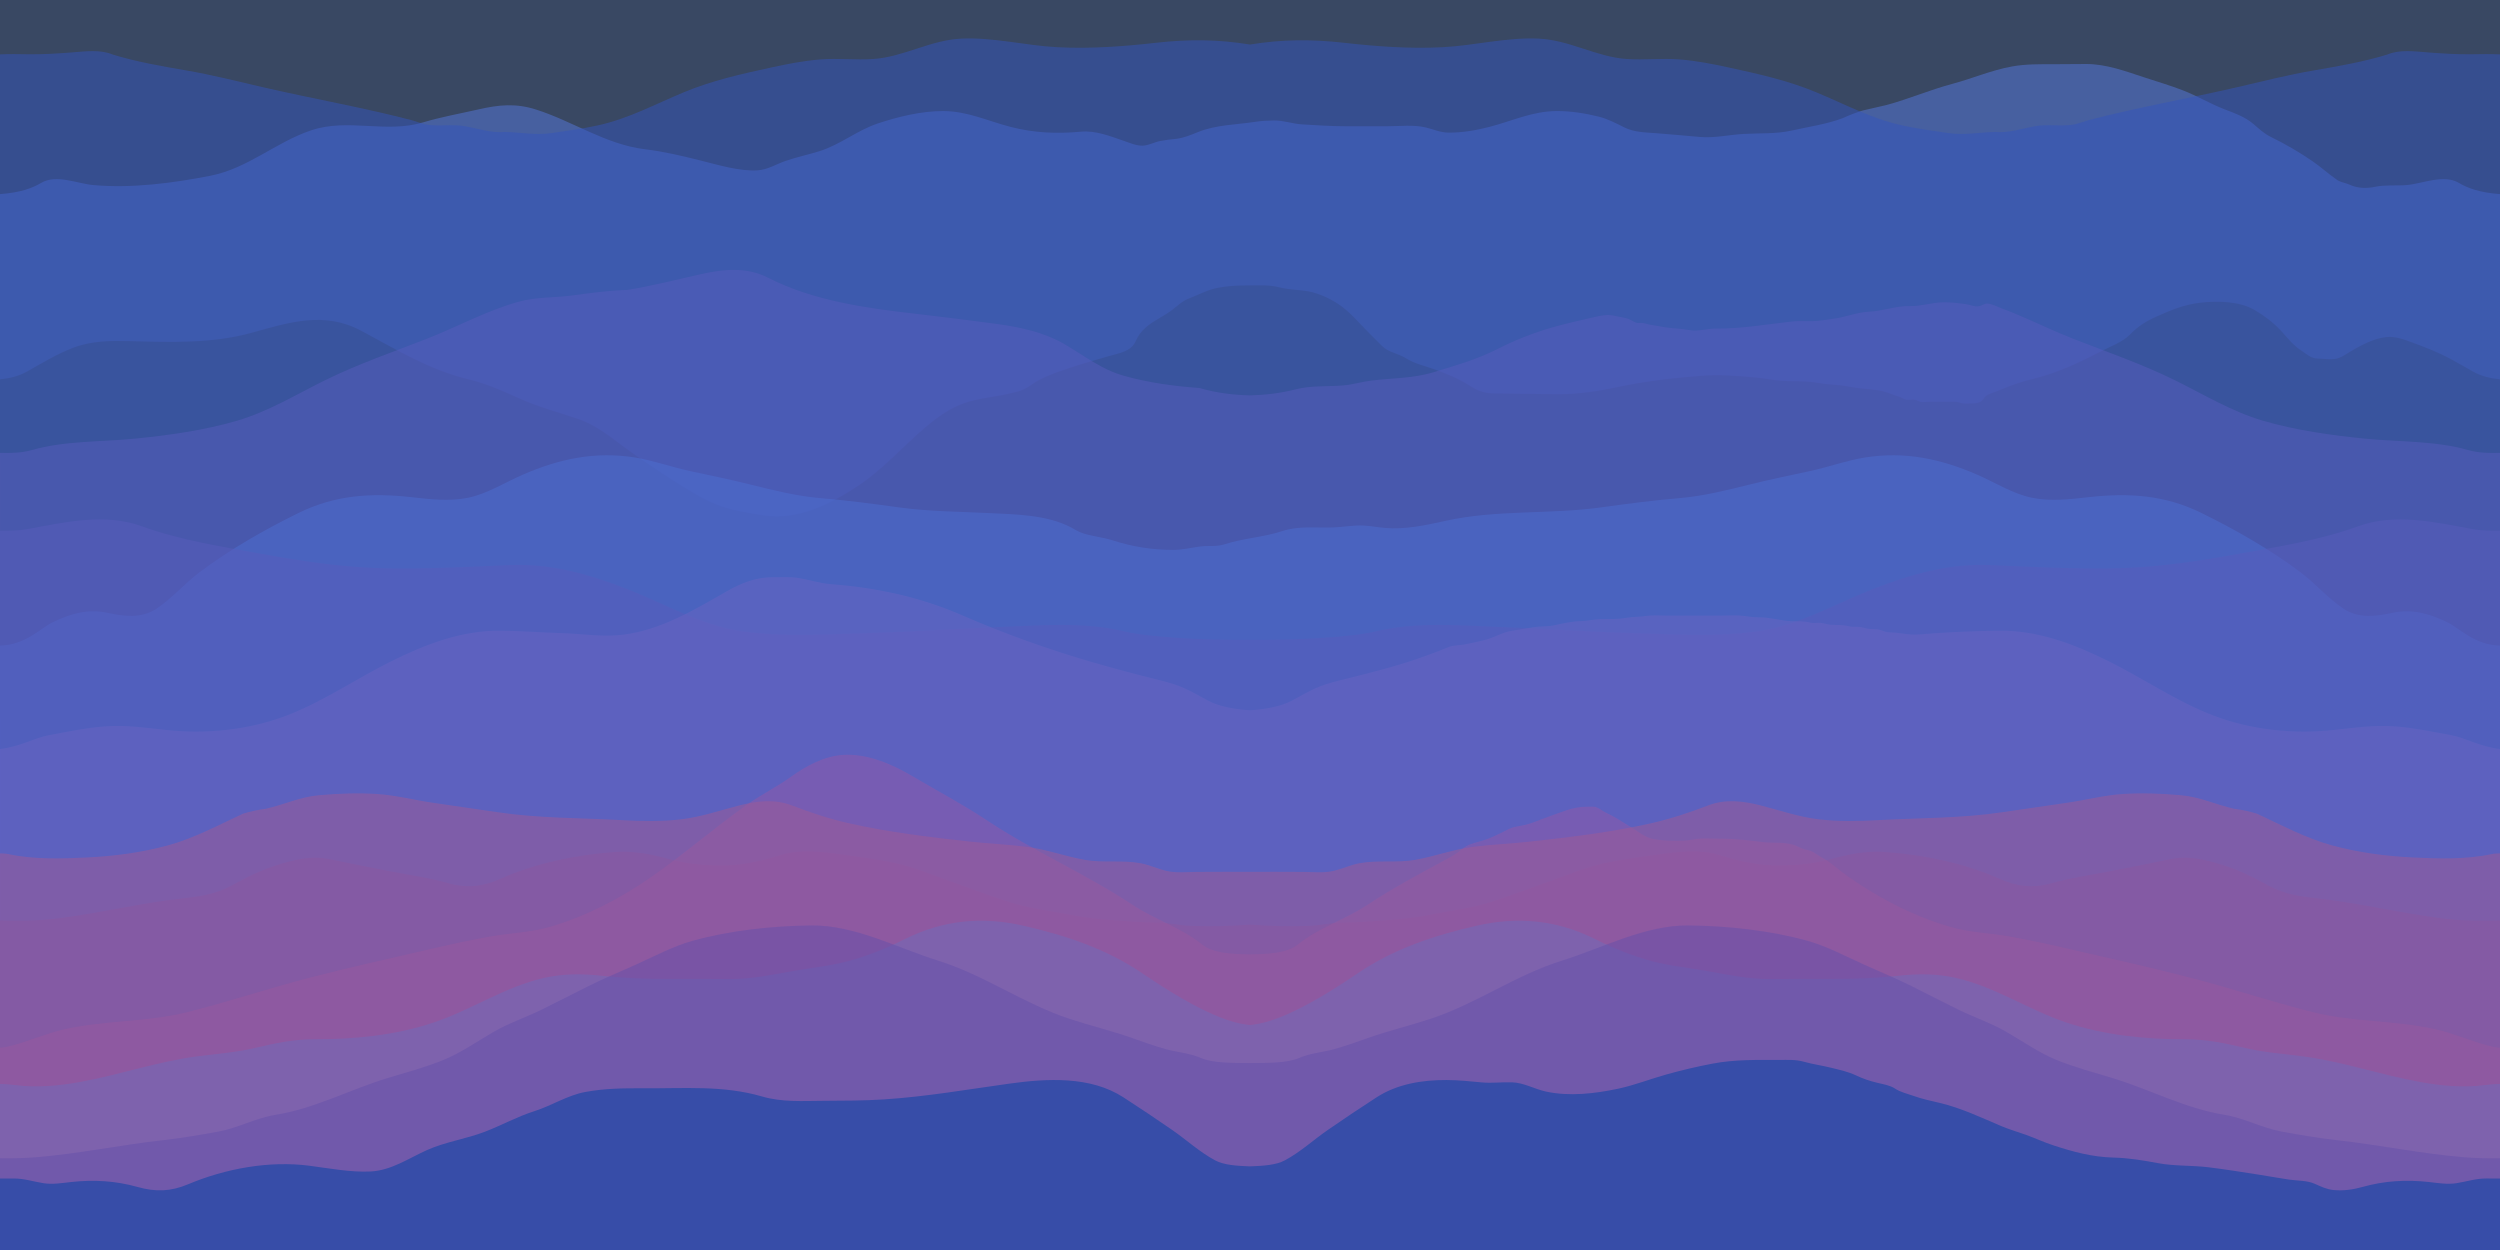 <svg xmlns="http://www.w3.org/2000/svg" xmlns:xlink="http://www.w3.org/1999/xlink" width="4000" height="2000" x="0" y="0" enable-background="new 0 0 4000 2000" version="1.1" viewBox="0 0 4000 2000" xml:space="preserve"><g id="Layer_4_copy"><polygon fill="#394863" points="2000 0 0 0 0 2000 2000 2000 4000 2000 4000 0"/><path fill="#5679DE" d="M3934.21,292.65c-24.27-14.4-57.59,1.11-83.36,3.44c-16.4,1.479-34.317-0.674-50.321,2.744 c-13.522,2.888-28.301,2.708-41.15-3.338c-5.821-2.739-14.459-3.858-19.688-7.415c-13.614-9.263-25.917-20.693-39.602-30.083 c-21.386-14.674-43.114-27.335-66.525-38.796c-10.681-5.229-18.783-12.783-27.712-20.473 c-13.638-11.747-29.652-17.339-46.178-23.682c-23.015-8.834-44.111-21.58-67.021-30.479c-20.13-7.819-41.314-13.969-61.805-20.73 c-30.132-9.941-60.947-21.411-93.049-21.44c-17.248-0.016-34.509,0.332-51.762,0.332c-22.497,0-44.507-0.403-66.781,3.609 c-33.131,5.967-63.515,19.338-95.8,27.925c-35.648,9.483-69.184,24.068-104.889,33.735c-12.636,3.018-25.295,5.934-37.978,8.75 c-11.039,3.366-21.797,7.473-32.273,12.322c-25.842,9.683-54.149,13.676-81.026,19.695c-26.268,5.883-51.34,4.022-77.926,5.552 c-22.748,1.309-45.978,6.784-68.809,4.89c-23.761-1.971-47.485-4.392-71.266-6.135c-17.234-1.263-34.351-1.34-50.157-9.115 c-13.875-6.826-26.324-13.665-41.559-17.424c-21.802-5.38-44.339-8.905-66.834-8.853c-38.87,0.1-71.29,16-108.08,25.45 c-21.021,5.4-43.473,9.323-65.248,9.056c-13.181-0.162-23.844-5.313-36.344-8.284c-19.492-4.633-41.352-1.903-61.239-1.903 c-22.386,0-44.772,0-67.158,0c-23.298,0-46.156-1.66-69.263-2.976c-15.311-0.872-29.508-6.463-44.961-6.269 c-10.384,0.13-19.988,0.603-30.349,2.194c-30.398,4.668-62.306,4.599-91.238,16.31c-11.825,4.787-22.003,9.116-34.813,10.893 c-8.717,0.688-17.372,1.848-25.963,3.488c-9.277,1.822-17.839,6.932-27.503,7.394c-9.793,0.468-20.12-4.141-29.213-7.224 c-22.487-7.625-45.762-17.379-70.017-15.109c-38.25,3.57-74.52,2.06-112.01-7.57c-36.79-9.45-69.21-25.35-108.08-25.45 c-34.73-0.08-71.84,8.89-104.7,19.81c-33.15,11.02-60.2,34.03-93.68,44.45c-17.94,5.58-36.39,9.41-54.16,15.56 c-14.9,5.16-28.32,13.93-44.4,15.01c-28.38,1.91-63.3-8.69-90.78-15.55c-30.12-7.53-58.83-14.46-89.75-18.2 c-62.31-7.54-115.22-44.78-174.13-63.51c-32.8-10.43-59.62-7.67-92.53-0.13c-29.82,6.84-58.78,11.84-88.24,20.68 c-59.74,17.91-120.13-7.15-179.19,12.75c-56.79,19.14-101.29,61.01-161.51,72.74c-60.19,11.73-125.73,20.33-187.04,14.8 c-25.77-2.33-59.09-17.84-83.36-3.44C52.683,300.424,34.172,308.049,0,310.588V2000h2000h2000V310.588 C3966,308.049,3947.316,300.424,3934.21,292.65z" opacity=".5"/><path fill="#394863" d="M3956.5,594.35c-11.646-6.554-23.17-13.326-34.923-19.688 c-20.005-10.828-40.642-18.837-61.952-26.64c-13.624-4.989-27.498-10.341-42.268-8.646c-19.153,2.197-38.391,12.471-54.804,21.963 c-8.523,4.929-16.69,11.637-26.669,12.997c-8.883,1.211-17.897-0.42-26.793-0.57c-11.637-0.195-17.594-6.695-26.917-12.733 c-13.508-8.748-22.102-20.656-33.02-32.261c-12.402-13.183-26.024-23.379-41.106-32.346c-24.858-14.78-59.83-15.252-87.741-12.039 c-25.609,2.948-46.292,11.535-69.717,22.059c-16.995,7.635-29.973,15.711-42.735,28.94c-11.976,12.415-33.696,20.018-48.9,27.989 c-34.663,18.174-70.539,34.471-108.744,43.605c-12.976,3.102-25.669,7.261-38.116,12.049c-5.937,2.284-11.816,4.716-17.663,7.221 c-4.824,2.067-13.452,4.048-17.252,7.616c-5.221,4.903-4.515,8.842-13.345,10.727c-6.148,1.313-12.545,1.09-18.792,1.18 c-7.204,0.104-10.816-3.081-18.021-2.979c-5.994,0.085-11.997-0.01-17.991-0.01c-6.949,0-13.898,0.004-20.847,0 c-4.715-0.003-10.617,1.051-15.226,0.155c-3.242-0.63-5.55-2.619-8.777-3.31c-4.968-1.064-10.102,0.96-15.156-0.443 c-3.81-1.057-7.367-3.653-11.334-4.735c-7.441-2.03-13.986-5.385-21.466-7.491c-13.206-3.717-27.384-4.24-40.916-5.766 c-12.978-1.463-25.45-4.637-38.54-5.413c-11.195-0.664-21.747-2.074-32.798-3.823c-18.232-2.886-36.392-1.297-54.69-2.765 c-12.181-0.977-24.103-3.566-36.245-4.746c-30.309-2.944-61.473-5.488-91.902-3.124c-42.917,3.335-87.664,8.514-129.777,17.372 c-33.457,7.037-65.593,12.351-99.935,12.066c-33.283-0.276-66.535-0.804-99.779-1.224c-15.059-0.19-25.582-3.196-38.413-11.408 c-18.521-11.853-38.889-20.49-59.614-27.722c-15.211-5.308-30.814-8.619-44.466-17.362c-12.071-7.731-27.628-9.032-37.952-19.529 c-7.101-7.22-14.141-14.226-21.071-21.077c-16.335-16.149-30.265-33.869-49.605-46.484c-12.689-8.276-30.923-16.779-46.286-19.603 c-15.717-2.889-31.595-2.579-47.396-6.658c-17.934-4.628-36.336-2.832-54.752-2.92c-14.735-0.07-28.769,1.013-43.275,3.678 c-17.006,3.124-30.8,11.224-46.692,17.216c-10.822,4.08-17.832,11.614-27.162,18.632c-5.725,4.306-11.881,7.962-18.05,11.583 c-17.378,10.201-31.555,19.153-39.813,38.003c-7.44,16.982-27.156,19.221-43.433,24.059c-21.308,6.334-42.795,12.106-63.846,19.278 c-19.928,6.79-42.89,14.33-60.076,26.844c-8.61,6.27-18.16,10.33-28.66,12.18c-25.77,7.07-53.48,7.96-78.64,16.91 c-22.19,7.89-41.82,21.76-59.71,36.79c-37.67,31.65-69.4,68.86-110.81,96.12c-44.03,28.98-96.2,54.97-150.02,46.53 c-25.68-4.03-53.15-8.05-77.26-18.14c-22.18-9.28-42.7-22.05-62.97-34.86c-28.72-18.17-56.83-36.89-84.15-57.12 c-22.68-16.8-44.75-34.64-71.83-43.89c-31.51-10.77-64.57-19.4-94.93-33.14c-26.88-12.16-52.11-23.57-80.97-30.47 c-62.9-15.05-115.39-47.61-171.85-77.74c-59.25-31.63-114.84-13.57-175.39,3.23c-63.11,17.52-129.74,15.03-194.65,13.37 c-31.21-0.8-61.17-0.68-90.74,10.58c-25.88,9.85-49.62,24.4-73.66,37.93c-13.829,7.783-28.515,11.119-43.5,12.573V2000h2000h2000 V606.923C3985,605.469,3970.329,602.133,3956.5,594.35z" opacity=".5"/><path fill="#7D65BE" d="M3949.15,720.13c-52.23-15.01-110.46-12.9-164.26-18.2 c-54.58-5.38-111.33-13.33-164.07-28.72c-50.23-14.66-95.37-42.42-142.03-65.33c-51.9-25.5-106.62-44.38-160.42-65.32 c-31.344-12.2-61.547-27.076-92.579-40.016c-7.743-3.229-15.535-6.343-23.403-9.255c-6.711-2.484-15.674-7.383-22.887-7.519 c-4.867-0.092-7.882,3.016-12.434,4.055c-7.307,1.669-14.346-2.179-21.452-3.143c-12.391-1.68-24.57-3.268-37.264-2.963 c-18.016,0.433-34.503,6.473-52.575,6.049c-22.512-0.529-43.117,7.993-65.552,9.001c-19.189,0.862-37.263,8.702-56.478,11.238 c-11.272,1.488-22.68,3.62-34.071,3.919c-10.799,0.284-21.358-0.723-32.166,0.443c-40.719,4.395-80.523,11.796-121.596,11.323 c-14.191-0.163-29.04,5.134-42.951,2.482c-13.207-2.518-26.144-2.524-39.558-4.58c-7.686-1.178-15.362-2.97-23.046-4.01 c-4.103-0.556-10.57-3.206-14.441-2.978c-1.979,0.117-3.958,0.223-5.938,0.32c-4.394-0.993-8.041-3.549-12.071-5.488 c-7.672-3.692-15.691-3.824-23.943-6.001c-11.461-3.023-23.886-0.308-34.967,2.343c-22.152,5.301-44.583,10.022-66.505,16.406 c-29.561,8.609-59.674,20.473-86.921,34.444c-31.906,16.36-67.931,26.588-102.086,37.029c-32.4,9.905-65.916,9.173-99.438,13.298 c-15.115,1.86-29.152,6.364-44.471,7.715c-25.378,2.237-51.323-0.195-75.978,6.182c-24.075,6.227-48.769,9.142-73.601,9.791 c-25.135-0.657-52.106-3.447-80.72-11.755c-41.34-3.1-80.61-8.29-120.74-19.51c-35.81-10.01-63.14-31.76-94.62-50.26 c-33.94-19.95-73.8-28.14-112.41-33.23c-42.15-5.56-84.61-11.08-126.83-15.86c-78.75-8.9-164.27-20.98-235.42-57.47 c-34.51-17.7-70.75-14.12-107.47-5.97c-39.09,8.66-78.43,18.94-117.95,25.32c-29.76,0.95-58.29,4.72-87.73,8.78 c-28.55,3.93-57.64,2.18-85.6,9.89c-51.77,14.27-98.94,40.55-148.88,59.98c-53.8,20.94-108.52,39.82-160.42,65.32 c-46.66,22.91-91.8,50.67-142.03,65.33c-52.74,15.39-109.49,23.34-164.07,28.72c-53.8,5.3-112.03,3.19-164.26,18.2 c-16.361,4.7-33.623,4.952-50.85,4.429V2000h2000h2000V724.559C3983,725.082,3965.511,724.83,3949.15,720.13z" opacity=".5"/><path fill="#648BE8" d="M3914.84,995.18c-28.91-13.6-55.19-21.4-87.11-14.55c-26.31,5.64-53.94,9.22-77.64-6.41 c-25.28-16.68-45.06-40.31-69.21-58.49c-48.36-36.41-104.1-68.24-158.42-94.91c-59.11-29.03-116.65-32.52-181.15-25.28 c-29.7,3.33-60.71,7.02-90.32,0.87c-30.53-6.34-58.36-24.17-86.69-36.56c-58.64-25.66-116.58-38.06-180.48-27.8 c-29.84,4.8-58.13,15.27-87.6,21.62c-32.03,6.89-63.97,13.44-95.78,21.35c-37.81,9.4-74.93,18.81-113.87,22.07 c-41.74,3.51-83.05,8.95-124.53,14.71c-83.29,11.56-167.1,3.36-249.24,21.59c-31.655,7.022-65.163,14.323-97.778,11.26 c-11.501-1.08-22.823-3.331-34.402-3.791c-16.304-0.648-31.776,2.549-47.91,3.1c-27.728,0.948-54.429-3.009-81.248,5.856 c-29.823,9.859-62.208,11.315-92.059,21.061c-13.128,4.286-25.706,1.758-39.084,3.529c-14.945,1.978-28.596,5.524-43.782,5.461 c-33.226-0.137-64.587-4.954-96.148-15.226c-15.867-5.164-32.79-6.35-48.71-11.691c-6.553-2.199-12.367-6.125-18.46-9.299 c-38.781-20.202-88.529-20.595-131.339-22.72c-48.006-2.383-96.229-2.507-143.92-9.13c-41.48-5.76-82.79-11.2-124.53-14.71 c-38.94-3.26-76.06-12.67-113.87-22.07c-31.81-7.91-63.75-14.46-95.78-21.35c-29.47-6.35-57.76-16.82-87.6-21.62 c-63.9-10.26-121.84,2.14-180.48,27.8c-28.33,12.39-56.16,30.22-86.69,36.56c-29.61,6.15-60.62,2.46-90.32-0.87 c-64.5-7.24-122.04-3.75-181.15,25.28c-54.32,26.67-110.06,58.5-158.42,94.91c-24.15,18.18-43.93,41.81-69.21,58.49 c-23.7,15.63-51.33,12.05-77.64,6.41c-31.92-6.85-58.2,0.95-87.11,14.55c-20.2,9.497-43.748,36.834-85.16,37.816V2000h2000h2000 v-967.004C3958.588,1032.014,3935.04,1004.677,3914.84,995.18z" opacity=".5"/><path fill="#7C64BD" d="M3957.09,846.76c-61.17-11.19-124.5-26.45-184.41-4.59 c-61.05,22.28-127.96,32.49-191.76,44.04c-66.38,12.01-132.19,21.91-199.76,23.01c-65.32,1.06-130.45-2.27-195.66-5.15 c-67.52-2.98-128.14,14.52-190.58,38.97c-59.26,23.21-116.04,56.75-179.64,66.4c-65.53,9.94-133.63,5.4-199.64,3.52 c-69.52-1.98-138.92-6.96-208.42-9.56c-67.79-2.53-140.07-9.36-206.4,6.79c-39.365,9.581-130.58,14.073-200.82,13.534 c-70.24,0.54-161.455-3.953-200.82-13.534c-66.33-16.15-138.61-9.32-206.4-6.79c-69.5,2.6-138.9,7.58-208.42,9.56 c-66.01,1.88-134.11,6.42-199.64-3.52c-63.6-9.65-120.38-43.19-179.64-66.4c-62.44-24.45-123.06-41.95-190.58-38.97 c-65.21,2.88-130.34,6.21-195.66,5.15c-67.57-1.1-133.38-11-199.76-23.01c-63.8-11.55-130.71-21.76-191.76-44.04 c-59.91-21.86-123.24-6.6-184.41,4.59c-13.444,2.459-28.155,2.356-42.91,2.352V2000h2000h2000V849.112 C3985,849.116,3970.534,849.219,3957.09,846.76z" opacity=".5"/><path fill="#9E74C8" d="M3922.251,1176.342c-29.84-5.57-59.515-11.861-89.845-14.131 c-33.34-2.5-64.598,1.969-97.578,5.609c-64.58,7.13-133.109,0.13-193.879-23.18c-58.02-22.25-110.489-58.51-166.049-86.17 c-55.84-27.81-113.73-50.24-177.02-49.41c-35.322,0.463-71.011,1.935-106.253,4.341c-11.717,0.8-23.14,2.508-34.93,1.725 c-10.483-0.696-21.176-3.432-31.675-3.316c-6.67,0.074-9.999-1.751-16.267-3.812c-6.948-2.285-13.052-0.844-19.801-2.012 c-6.456-1.117-11.158-3.289-18.007-3.155c-4.098,0.08-7.966,0.354-11.932-0.678c-9.096-2.368-17.327-2.192-27.013-2.343 c-6.54-0.102-11.55-2.266-17.922-3.145c-5.873-0.81-11.628,1.046-17.473-0.512c-10.044-2.679-19.73-1.806-30.601-2.263 c-16.989-0.714-33.664-6.451-51.208-6.15c-11.453,0.197-21.321-2.454-32.565-2.984c-10.42-0.491-21.054,0.246-31.498,0.246 c-27.099,0-54.198,0-81.297,0c-11.79,0-24.198-1.162-35.891,0.576c-10.44,1.552-21.201,1.094-31.492,2.944 c-14.532,2.613-28.177,1.658-42.874,2.166c-10.099,0.349-19.471,2.911-29.564,3.069c-14.645,0.228-29.675,3.823-43.955,6.882 c-10.641,2.28-21.001,0.997-31.599,2.773c-11.91,1.995-23.679,4.12-35.628,5.945c-13.591,2.076-24.955,9.258-37.862,13.202 c-11.193,3.42-23.429,5.384-34.873,8.088c-9.624,2.275-19.535,1.013-28.673,4.953c-10.511,4.532-21.037,8.182-31.743,12.205 c-45.707,17.172-93.587,28.825-141.012,40.577c-35.31,8.75-44.716,14.861-76.886,32.411c-16.846,9.195-40.96,13.841-67.384,15.677 c-26.424-1.836-50.538-6.482-67.384-15.677c-32.17-17.55-41.576-23.661-76.886-32.411c-36.41-9.02-72.64-18.61-108.66-29.1 c-71.75-20.91-140.22-45.58-208.71-75.32c-66.64-28.93-137.36-43.98-209.72-49.44c-17.35-1.31-33.05-6.78-50.01-9.63 c-13.52-2.28-28.14-1.21-41.83-1.35c-26.83-0.27-50.24,9.02-73.29,22.13c-52.44,29.83-105.48,62.18-166.76,69.84 c-32.31,4.04-65.73-1.58-98.13-2.55c-32.16-0.97-64.35-3.48-96.5-3.9c-63.29-0.83-121.18,21.6-177.02,49.41 c-55.56,27.66-108.029,63.92-166.049,86.17c-60.77,23.31-129.299,30.31-193.879,23.18c-32.98-3.64-64.238-8.109-97.578-5.609 c-30.33,2.27-60.005,8.561-89.845,14.131c-22.776,4.26-45.865,18.33-77.749,22.088V2000h2000h2000v-801.57 C3968.116,1194.672,3945.027,1180.602,3922.251,1176.342z" opacity=".5"/><path fill="#3455BD" d="M3955.02,86.81c-23.83,0.36-47.32-1.2-71.06-3.02c-20.79-1.6-44.62-4.86-64.37,3.52 c-37.81,11.6-78.47,18.69-117.45,25.37c-41.39,7.08-80.86,17.16-121.73,26.63c-79.98,18.54-160.86,32.51-240.28,53.32 c-6.61,2.27-13.28,4.35-20.01,6.25c-21.42,4.2-43.5-0.91-65.24,3.19c-20.65,3.88-41.42,11.08-62.68,9.05 c-25.86,0.55-48.83,5.61-74.97,1.77c-24.84-3.64-49.81-6.95-74.34-12.39c-48.92-10.83-91.38-33.91-137.08-52.91 c-45.06-18.73-91.68-29.15-139.27-39.5c-26.24-5.71-52.7-10.93-79.52-13.02c-28.12-2.19-56.26,1.26-84.37-0.67 c-48.71-3.37-91.18-30.23-140.25-32.58c-51.9-2.48-102.69,11.07-154.34,13.73c-52.98,2.73-105.47-1.22-158.09-7.13 c-52.096-5.856-99.404-5.477-149.97,2.863c-50.566-8.339-97.874-8.719-149.97-2.863c-52.62,5.91-105.11,9.86-158.09,7.13 c-51.65-2.66-102.44-16.21-154.34-13.73c-49.07,2.35-91.54,29.21-140.25,32.58c-28.11,1.93-56.25-1.52-84.37,0.67 c-26.82,2.09-53.28,7.31-79.52,13.02c-47.59,10.35-94.21,20.77-139.27,39.5c-45.7,19-88.16,42.08-137.08,52.91 c-24.53,5.44-49.5,8.75-74.34,12.39c-26.14,3.84-49.11-1.22-74.97-1.77c-21.26,2.03-42.03-5.17-62.68-9.05 c-21.74-4.1-43.82,1.01-65.24-3.19c-6.73-1.9-13.4-3.98-20.01-6.25c-79.42-20.81-160.3-34.78-240.28-53.32 c-40.87-9.47-80.34-19.55-121.73-26.63c-38.98-6.68-79.64-13.77-117.45-25.37c-19.75-8.38-43.58-5.12-64.37-3.52 c-23.74,1.82-47.23,3.38-71.06,3.02C30.015,86.591,14.965,86.243,0,87.03V2000h2000h2000V87.03 C3985,86.243,3969.985,86.591,3955.02,86.81z" opacity=".5"/><path fill="#7455AA" d="M3903.95,1468.99c-64.505-8.296-127.21-23.65-191.78-31.05 c-29.37-3.36-55.64-6.36-82.01-20.68c-25.69-13.96-47.85-25.45-75.95-33.95c-27.98-8.47-53.41-14.65-82.55-8.44 c-32.25,6.87-64.63,13.05-96.99,19.41c-30.59,6.02-61.6,10.07-91.58,18.72c-30.26,8.74-56.49,5.5-84.93-7.32 c-54.48-24.55-121.63-38.27-181.18-42.44c-31.5-2.21-59.15,3.49-89.27,11.77c-30.36,8.35-62.16,10.43-93.57,9.47 c-29.09-0.89-58.88-8.9-86.63-17.23c-28.01-8.41-63.24-4.41-91.82-0.39c-29.36,4.14-58.4,7.78-87.41,13.99 c-31.87,6.83-60.7,19.54-91.3,30.23c-30.1,10.51-59.97,22.11-90.3,31.9c-31.21,10.07-64.66,13.92-96.76,20.36 c-33.67,6.75-66.25,8.69-100.4,11.24c-15.44,1.15-30.93,1.4-46.4,1.81c-16.01,0.41-31.14,4.26-47.02,4.93 c-31.751,1.331-64.326,0.514-96.1-1.929c-31.774,2.443-64.349,3.259-96.1,1.929c-15.88-0.67-31.01-4.52-47.02-4.93 c-15.47-0.41-30.96-0.66-46.4-1.81c-34.15-2.55-66.73-4.49-100.4-11.24c-32.1-6.44-65.55-10.29-96.76-20.36 c-30.33-9.79-60.2-21.39-90.3-31.9c-30.6-10.69-59.43-23.4-91.3-30.23c-29.01-6.21-58.05-9.85-87.41-13.99 c-28.58-4.02-63.81-8.02-91.82,0.39c-27.75,8.33-57.54,16.34-86.63,17.23c-31.41,0.96-63.21-1.12-93.57-9.47 c-30.12-8.28-57.77-13.98-89.27-11.77c-59.55,4.17-126.7,17.89-181.18,42.44c-28.44,12.82-54.67,16.06-84.93,7.32 c-29.98-8.65-60.99-12.7-91.58-18.72c-32.36-6.36-64.74-12.54-96.99-19.41c-29.14-6.21-54.57-0.03-82.55,8.44 c-28.1,8.5-50.26,19.99-75.95,33.95c-26.37,14.32-52.64,17.32-82.01,20.68c-64.57,7.4-127.275,22.754-191.78,31.05 c-38.137,4.905-68.601,4.375-96.05,3.729V2000h2000h2000v-527.281C3972.551,1473.365,3942.087,1473.895,3903.95,1468.99z" opacity=".5"/><path fill="#9359A8" d="M3988.49,1674.82c-31.42-7.2-60.92-21.215-92.28-28.165 c-64.96-14.39-132.21-11.183-196.75-27.443c-64.04-16.14-126.91-37.121-190.85-53.851c-64.93-16.99-130.47-31.386-195.85-46.516 c-31.86-7.38-63.79-14.478-95.99-20.218c-33.06-5.88-64.95-6.444-97.48-15.904c-5.182-1.507-10.335-3.11-15.459-4.804 c-43.176-14.275-84.213-34.804-122.553-59.164c-16.986-10.793-33.406-22.221-48.835-35.13c-6.257-5.235-13.049-9.019-20.093-13.088 c-4.863-2.809-9.437-6.624-14.609-8.815c-4.666-1.976-9.884-2.113-14.54-4.131c-4.715-2.044-9.111-4.513-14.136-5.99 c-16.72-4.914-32.534-2.162-49.537-4.346c-23.301-2.992-46.018-5.551-69.568-5.392c-9.584,0.065-19.3-0.627-28.867-0.166 c-8.658,0.418-16.926,3-25.593,3.31c-16.189,0.579-32.648,0.451-48.597-2.284c-14.876-2.551-24.046-11.099-36.682-18.883 c-13.955-8.598-26.592-17.125-41.54-24.04c-5.015-2.32-10.22-7.05-15.541-8.499c-4.655-1.268-9.831-0.433-14.573-0.491 c-22.076-0.272-41.376,9.313-62.036,16.284c-11.812,3.986-23.126,9.564-35.287,12.502c-9.595,2.318-18.729,2.605-27.665,7.096 c-10.302,5.177-20.587,10.444-31.277,14.789c-10.111,4.11-20.822,5.957-30.964,9.778c-6.498,2.448-11.064,6.452-16.364,10.738 c-7.915,6.402-17.042,10.851-25.956,15.679c-40.943,22.174-82.048,44.228-120.91,69.954c-36.21,23.97-78.05,36.49-111.68,63.7 c-16.634,13.453-46.032,15.3-76.43,15.705c-30.398-0.405-59.796-2.252-76.43-15.705c-33.63-27.21-75.47-39.73-111.68-63.7 c-75.15-49.75-158.38-85.61-233.55-135.61c-37.25-24.77-78.24-46.36-116.81-69.23c-33.53-19.89-73.08-37.48-112.95-34.93 c-29.83,1.91-59.21,17.79-83.03,34.95c-22.61,16.28-47.59,28.52-70.27,44.58c-52.89,37.42-102.01,80.371-155.23,117.211 c-48.07,33.28-102.93,61.722-159.34,78.122c-32.53,9.46-64.42,10.024-97.48,15.904c-32.2,5.74-64.13,12.838-95.99,20.218 c-65.38,15.13-130.92,29.526-195.85,46.516c-63.94,16.73-126.81,37.711-190.85,53.851c-64.54,16.26-131.79,13.053-196.75,27.443 c-31.36,6.95-60.86,20.965-92.28,28.165c-3.73,0.855-7.582,1.328-11.51,1.545V2000h2000h2000v-323.635 C3996.072,1676.148,3992.22,1675.675,3988.49,1674.82z" opacity=".5"/><path fill="#3D7DE1" d="M3974.62,1736.22c-33.82,4.39-68.35,1.08-101.78-4.89c-64.24-11.46-125.55-33.28-190.5-41.47 c-30.31-3.83-61.22-6.2-91-13.28c-32.44-7.71-61.55-13.85-95.12-13.76c-63.96,0.19-129.58-6.48-190.55-26.96 c-60.55-20.33-113.4-57.01-176.53-71.28c-30.83-6.97-61.15-6.78-92.41-3.29c-35.54,3.97-70.1,5.11-105.84,4.99 c-33.05-0.11-66.09-0.01-99.14,0.23c-33.49,0.25-66.39-6.66-99.19-12.6c-29.93-5.42-60.2-8.13-89.66-16.03 c-31.19-8.37-61.24-20.58-90.09-35.03c-61.27-30.68-123.38-37.01-190.4-21.66c-67.57,15.47-132.386,36.901-189.69,75.86 c-98.143,66.725-144.52,80.387-172.72,82.993c-28.2-2.606-74.577-16.268-172.72-82.993c-57.304-38.959-122.12-60.39-189.69-75.86 c-67.02-15.35-129.13-9.02-190.4,21.66c-28.85,14.45-58.9,26.66-90.09,35.03c-29.46,7.9-59.73,10.61-89.66,16.03 c-32.8,5.94-65.7,12.85-99.19,12.6c-33.05-0.24-66.09-0.34-99.14-0.23c-35.74,0.12-70.3-1.02-105.84-4.99 c-31.26-3.49-61.58-3.68-92.41,3.29c-63.13,14.27-115.98,50.95-176.53,71.28c-60.97,20.48-126.59,27.15-190.55,26.96 c-33.57-0.09-62.68,6.05-95.12,13.76c-29.78,7.08-60.69,9.45-91,13.28c-64.95,8.19-126.26,30.01-190.5,41.47 c-33.43,5.97-67.96,9.28-101.78,4.89c-8.432-1.094-16.897-1.682-25.38-1.977V2000h2000h2000v-265.757 C3991.517,1734.538,3983.052,1735.126,3974.62,1736.22z" opacity=".5"/><path fill="#A15B94" d="M3986.12,1366.65c-40.57,8.72-84.82,7.29-126.05,5.28c-43.29-2.12-86.58-7.9-128.47-19.22 c-42.06-11.38-81.22-32.65-120.56-50.89c-11.98-3.63-24.19-6.24-36.61-7.83c-29.03-6.56-54.26-18.86-84.47-21.59 c-30.98-2.81-63.23-4.04-94.28-1.94c-30.12,2.04-59.47,9.88-89.3,14.1c-34.2,4.83-68.34,9.86-102.5,14.96 c-66.38,9.91-132.84,9.06-199.68,12.72c-31.13,1.71-62.46,2.3-93.49-1.27c-32.54-3.75-62.87-14.5-94.42-22.5 c-27.49-6.98-55.71-10.3-82.76,0.03c-30.69,11.72-60.38,21.67-92.51,28.89c-63.1,14.18-128.36,22.05-192.61,29.12 c-30.16,3.31-60.52,4.57-90.64,8.32c-32.11,4-61.89,15.33-93.51,20.94c-29.5,5.23-59.83-0.11-89.27,5.43 c-14.26,2.69-27.34,8.98-41.39,12.23c-16.03,3.72-32.6,1.68-48.87,1.65c-28.226-0.054-56.487-0.32-84.73-0.129 c-28.243-0.192-56.504,0.075-84.73,0.129c-16.27,0.03-32.84,2.07-48.87-1.65c-14.05-3.25-27.13-9.54-41.39-12.23 c-29.44-5.54-59.77-0.2-89.27-5.43c-31.62-5.61-61.4-16.94-93.51-20.94c-30.12-3.75-60.48-5.01-90.64-8.32 c-64.25-7.07-129.51-14.94-192.61-29.12c-32.13-7.22-61.82-17.17-92.51-28.89c-27.05-10.33-55.27-7.01-82.76-0.03 c-31.55,8-61.88,18.75-94.42,22.5c-31.03,3.57-62.36,2.98-93.49,1.27c-66.84-3.66-133.3-2.81-199.68-12.72 c-34.16-5.1-68.3-10.13-102.5-14.96c-29.83-4.22-59.18-12.06-89.3-14.1c-31.05-2.1-63.3-0.87-94.28,1.94 c-30.21,2.73-55.44,15.03-84.47,21.59c-12.42,1.59-24.63,4.2-36.61,7.83c-39.34,18.24-78.5,39.51-120.56,50.89 c-41.89,11.32-85.18,17.1-128.47,19.22c-41.23,2.01-85.48,3.44-126.05-5.28c-4.502-0.97-9.167-1.239-13.88-1.246V2000h2000h2000 v-634.596C3995.287,1365.411,3990.622,1365.68,3986.12,1366.65z" opacity=".5"/><path fill="#6551AB" d="M3940.09,1851.43c-67.23-5.74-133.6-19.62-200.69-27.09c-29.6-3.3-59.76-8.46-89.07-13.84 c-31.45-5.78-59.45-21.66-91.15-26.77c-63.35-10.21-118.84-40.5-179.78-58.97c-29.36-8.9-59.1-16.79-87.6-28.29 c-29.61-11.94-55.11-30.27-82.63-46.07c-24.34-13.98-51.07-22.77-76.17-35.17c-24.96-12.34-49.49-24.87-74.31-37.34 c-24.84-12.48-51.64-23.42-77.09-34.93c-28.89-13.06-58.36-28.87-88.95-37.47c-60.11-16.88-128.08-24.06-190.27-24.82 c-70.25-0.85-138.01,36.01-203.74,56.52c-73.59,22.96-136.56,68.76-209.57,92.86c-33.43,11.03-67.45,19.09-100.52,30.81 c-17.6,6.23-35.53,12.67-53.51,17.68c-18.61,5.18-38.43,6.34-56.28,14.13c-19.432,8.479-49.807,7.979-78.76,8.181 c-28.953-0.202-59.328,0.297-78.76-8.181c-17.85-7.79-37.67-8.95-56.28-14.13c-17.98-5.01-35.91-11.45-53.51-17.68 c-33.07-11.72-67.09-19.78-100.52-30.81c-73.01-24.1-135.98-69.9-209.57-92.86c-65.73-20.51-133.49-57.37-203.74-56.52 c-62.19,0.76-130.16,7.94-190.27,24.82c-30.59,8.6-60.06,24.41-88.95,37.47c-25.45,11.51-52.25,22.45-77.09,34.93 c-24.82,12.47-49.35,25-74.31,37.34c-25.1,12.4-51.83,21.19-76.17,35.17c-27.52,15.8-53.02,34.13-82.63,46.07 c-28.5,11.5-58.24,19.39-87.6,28.29c-60.94,18.47-116.43,48.76-179.78,58.97c-31.7,5.11-59.7,20.99-91.15,26.77 c-29.31,5.38-59.47,10.54-89.07,13.84c-67.09,7.47-133.46,21.35-200.69,27.09c-19.954,1.707-39.926,2.063-59.91,1.721V2000h2000 h2000v-146.849C3980.016,1853.493,3960.044,1853.136,3940.09,1851.43z" opacity=".5"/><path fill="#374DA8" d="M3978.32,1885.58c-17.1-0.11-31.57,4.96-48.09,7.55c-14.52,2.28-29.94-0.37-44.41-1.96 c-35.9-3.92-70.72-1.91-105.5,7.86c-15.021,4.223-30.619,6.558-46.224,5.051c-11.709-1.131-20.024-5.395-30.427-9.995 c-12.528-5.539-27.57-4.772-40.957-6.705c-15.836-2.286-31.557-5.292-47.369-7.727c-27.336-4.21-54.879-8.78-82.335-12.081 c-26.508-3.187-53.786-1.606-80.031-6.513c-24.19-4.523-46.973-8.352-71.742-8.948c-33.522-0.807-64.316-9.231-96.042-19.615 c-15.14-4.955-29.229-11.605-44.078-16.932c-13.076-4.691-26.167-8.34-39.071-13.821c-32.265-13.706-64.16-28.951-98.434-37.064 c-14.342-3.395-28.501-6.399-42.418-11.402c-9.607-3.454-20.641-5.823-29.11-11.524c-7.743-5.213-18.791-6.989-28.072-9.205 c-12.503-2.986-22.853-6.468-34.748-12.071c-12.423-5.851-25.487-8.563-38.775-11.921c-14.802-3.74-29.59-5.632-44.349-9.813 c-12.989-3.679-25.416-2.848-38.742-2.856c-36.127-0.021-71.418-0.915-107.087,5.856c-25.068,4.759-49.613,10.556-74.185,17.42 c-25.872,7.228-50.746,17.154-77.092,22.765c-37.075,7.897-78.158,12.729-115.685,4.51c-18.396-4.029-35.075-14.125-54.289-14.762 c-16.121-0.534-31.991,1.703-48.215,0.155c-18.786-1.792-37.476-3.737-56.374-3.814c-38.753-0.157-78.74,6.231-111.808,27.62 c-26.16,16.92-52.23,34.39-77.87,52.08c-23.27,16.06-43.8,35.29-68.84,48.76c-14.418,7.765-35.335,8.92-55.95,9.702 c-20.615-0.782-41.532-1.937-55.95-9.702c-25.04-13.47-45.57-32.7-68.84-48.76c-25.64-17.69-51.71-35.16-77.87-52.08 c-52.86-34.19-122.13-30.2-182.37-21.84c-67.12,9.32-132.63,20.81-200.45,25.23c-32.54,2.12-64.95,2.06-97.53,2.27 c-33.17,0.21-65.68,2.41-97.86-6.99c-61.95-18.09-125.07-12.66-189.04-13.06c-31.59-0.19-62.66,0.12-93.81,5.94 c-28.63,5.35-53.48,21.84-81.38,30.7c-27.17,8.62-51.92,22.36-78.41,32.63c-30.62,11.87-63.63,16.21-93.69,29.76 c-28.99,13.06-56.78,32.36-89.57,34.06c-31.83,1.65-66.68-5.08-98.22-9.19c-64.2-8.37-134.35,4.58-193.88,29.6 c-28.21,11.86-52,12.56-81.45,4.28c-34.78-9.77-69.6-11.78-105.5-7.86c-14.47,1.59-29.89,4.24-44.41,1.96 c-16.52-2.59-30.99-7.66-48.09-7.55c-7.227,0.045-14.453,0.07-21.68,0.097V2000h2000h2000v-114.323 C3992.773,1885.65,3985.547,1885.625,3978.32,1885.58z"/></g></svg>